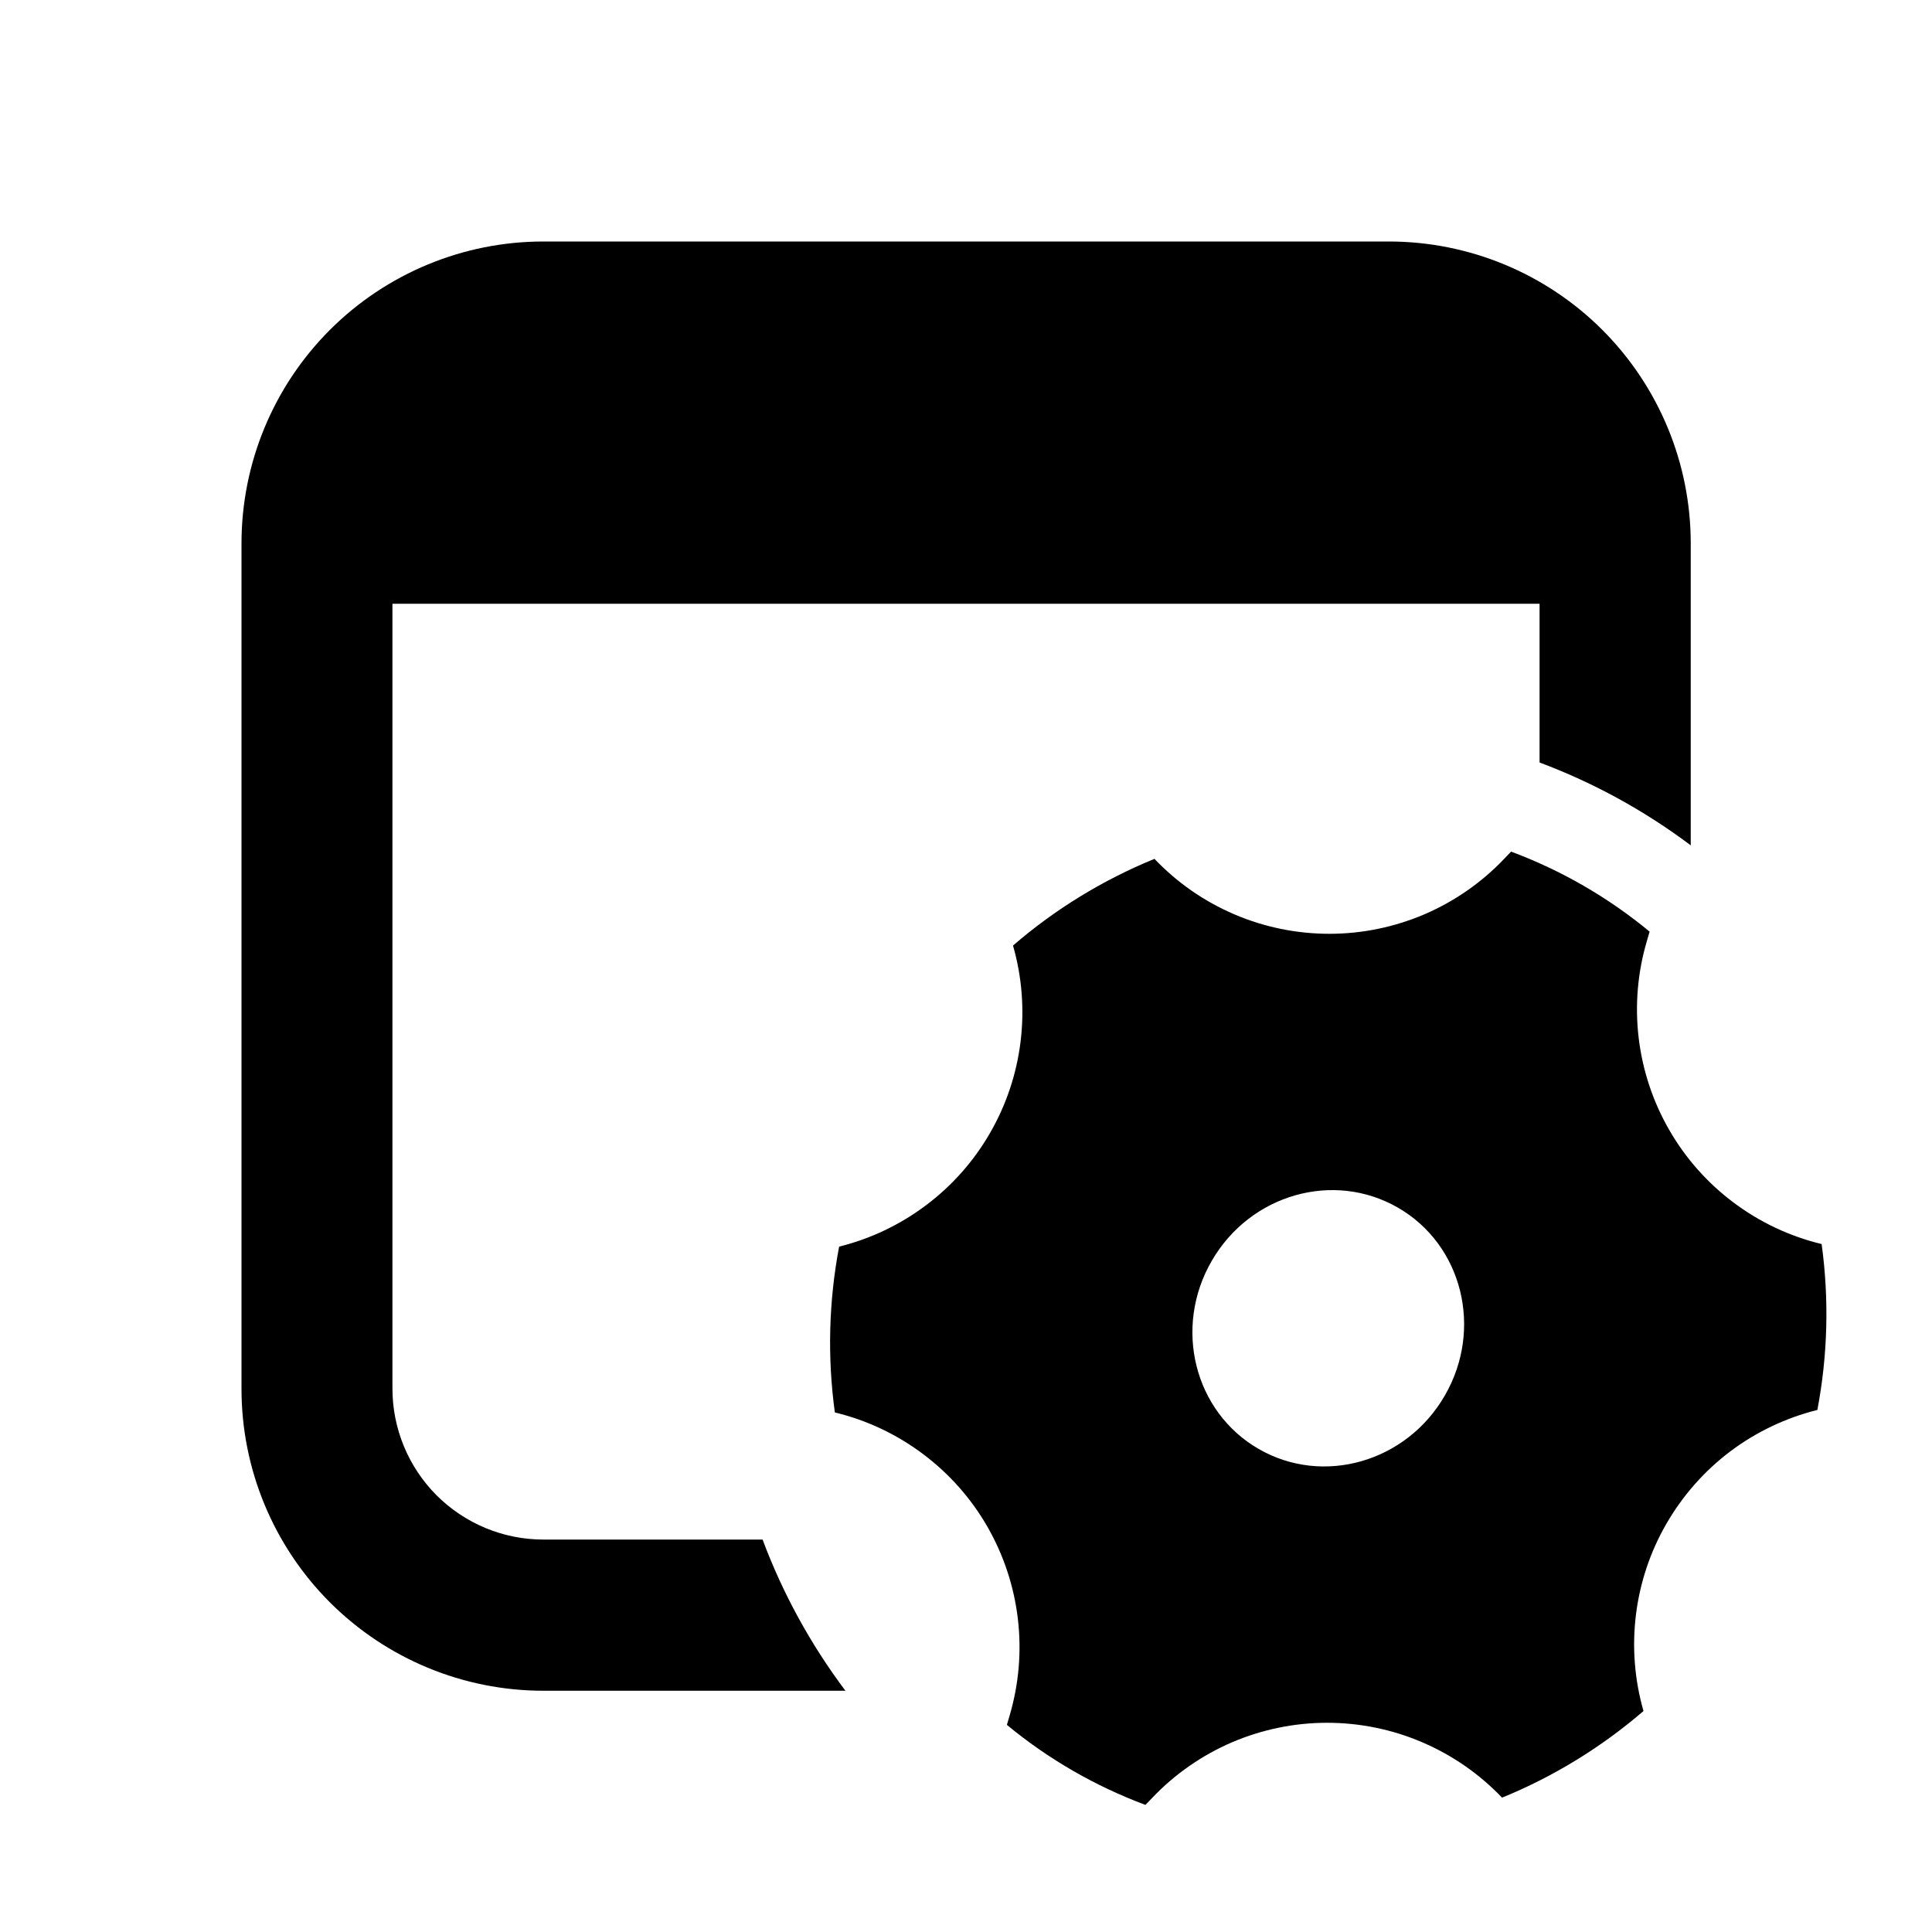 <svg width="24" height="24" viewBox="0 0 24 24" fill="none" xmlns="http://www.w3.org/2000/svg">
<path d="M3 6.75C3 5.755 3.395 4.802 4.098 4.098C4.802 3.395 5.755 3 6.75 3H17.253C18.248 3 19.201 3.395 19.905 4.098C20.608 4.802 21.003 5.755 21.003 6.75V10.502L21 10.499C20.427 10.069 19.796 9.723 19.125 9.472V7.5H4.875V17.25C4.875 17.747 5.073 18.224 5.424 18.576C5.776 18.927 6.253 19.125 6.75 19.125H9.473C9.724 19.796 10.07 20.427 10.5 21L10.502 21.003H6.75C5.755 21.003 4.802 20.608 4.098 19.905C3.395 19.201 3 18.248 3 17.253V6.75ZM12.508 21.427L12.542 21.311C12.657 20.921 12.692 20.512 12.644 20.108C12.596 19.704 12.467 19.315 12.264 18.962C12.061 18.61 11.788 18.303 11.463 18.06C11.137 17.816 10.766 17.641 10.371 17.546C10.277 16.861 10.295 16.165 10.424 15.486C10.815 15.389 11.182 15.214 11.505 14.971C11.827 14.729 12.097 14.424 12.298 14.075C12.5 13.726 12.629 13.339 12.678 12.939C12.727 12.539 12.695 12.133 12.584 11.746C13.107 11.294 13.701 10.931 14.341 10.669C14.622 10.964 14.959 11.198 15.333 11.358C15.706 11.518 16.108 11.6 16.515 11.6C16.921 11.6 17.323 11.517 17.697 11.357C18.07 11.196 18.407 10.962 18.687 10.667L18.771 10.579C19.396 10.812 19.978 11.148 20.492 11.573L20.458 11.69C20.343 12.079 20.308 12.489 20.356 12.892C20.404 13.296 20.533 13.685 20.736 14.037C20.939 14.39 21.212 14.697 21.537 14.94C21.863 15.184 22.234 15.359 22.629 15.454C22.723 16.14 22.705 16.835 22.576 17.515C22.185 17.612 21.818 17.787 21.495 18.029C21.173 18.272 20.904 18.577 20.702 18.926C20.5 19.275 20.371 19.661 20.322 20.061C20.273 20.462 20.305 20.867 20.416 21.255C19.892 21.706 19.299 22.07 18.659 22.331C18.378 22.037 18.041 21.803 17.667 21.643C17.294 21.483 16.892 21.401 16.485 21.401C16.079 21.401 15.677 21.484 15.303 21.644C14.93 21.805 14.593 22.039 14.313 22.334L14.229 22.421C13.604 22.188 13.022 21.852 12.508 21.427ZM15.635 17.999C16.435 18.461 17.471 18.164 17.948 17.336C18.427 16.509 18.166 15.463 17.366 15.002C16.565 14.54 15.53 14.836 15.052 15.664C14.573 16.492 14.835 17.537 15.635 17.999Z" fill="current"/>
</svg>
